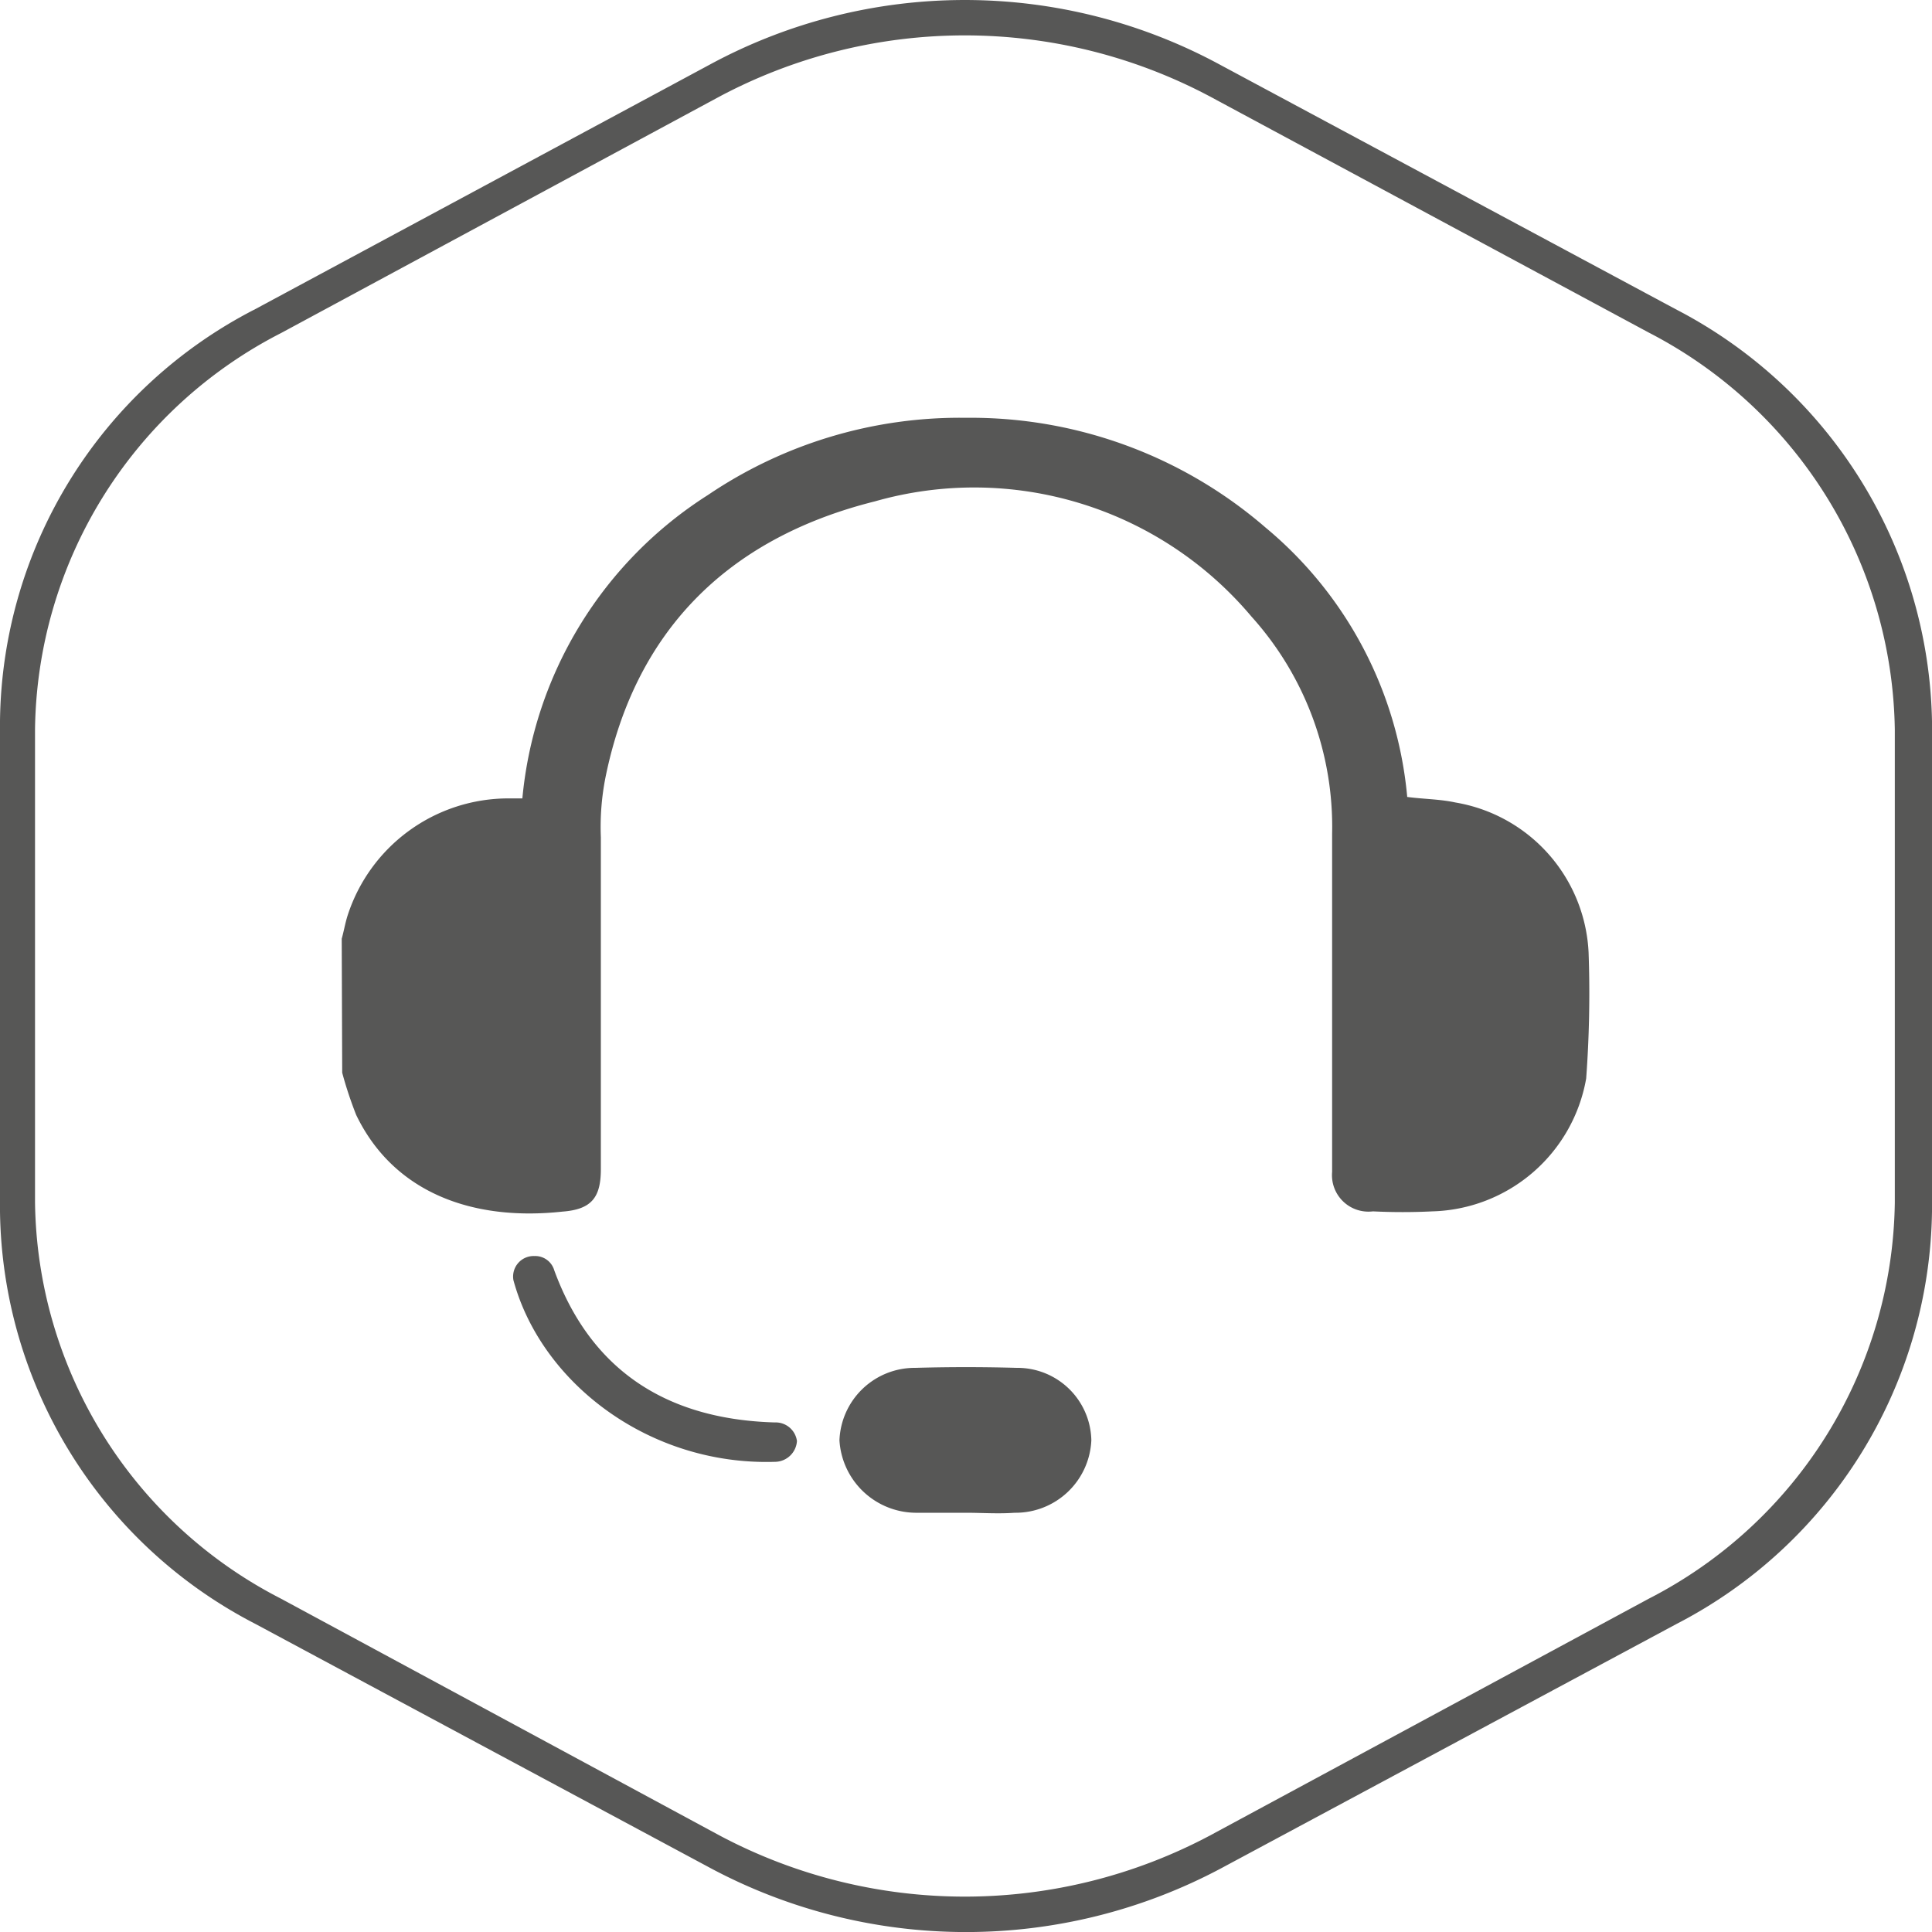 <svg id="Layer_1" data-name="Layer 1" xmlns="http://www.w3.org/2000/svg" viewBox="0 0 80 80"><defs><style>.cls-1{fill:#575756;}</style></defs><path class="cls-1" d="M69.38,12.8,50.5,2.67a22.18,22.18,0,0,0-21.1,0L10.57,12.8A19.41,19.41,0,0,0,0,29.86V50.17A19.5,19.5,0,0,0,10.57,67.24L29.45,77.37a22.46,22.46,0,0,0,21.1,0L69.43,67.24A19.53,19.53,0,0,0,80,50.17V29.86A19.63,19.63,0,0,0,69.38,12.8Zm9.08,37A18.72,18.72,0,0,1,68.27,66.2L50.11,76a21.63,21.63,0,0,1-20.32,0L11.64,66.2A18.7,18.7,0,0,1,1.45,49.77V30.22A18.69,18.69,0,0,1,11.64,13.79L29.79,4A21.63,21.63,0,0,1,50.11,4l18.16,9.77A18.81,18.81,0,0,1,78.46,30.22Z"/><path class="cls-1" d="M14.15,38.87c.09-.32.14-.63.24-.95a7,7,0,0,1,6.66-4.86h.58A16.72,16.72,0,0,1,29.31,20.5,18.61,18.61,0,0,1,40,17.3a18.66,18.66,0,0,1,12.41,4.55A16.42,16.42,0,0,1,58.27,33c.68.09,1.36.09,2,.23a6.62,6.62,0,0,1,5.51,6.21,47.82,47.82,0,0,1-.1,5.22,6.65,6.65,0,0,1-6.37,5.5q-1.23.06-2.46,0a1.51,1.51,0,0,1-1.69-1.63v-14a13,13,0,0,0-3.34-9,15,15,0,0,0-15.59-4.77c-6.28,1.57-9.95,5.54-11.15,11.39a10.55,10.55,0,0,0-.2,2.52V48.41c0,1.17-.38,1.67-1.59,1.76-3.76.41-7-.81-8.54-4a16.3,16.3,0,0,1-.58-1.75Z"/><path class="cls-1" d="M40,62.64H38a3.19,3.19,0,0,1-3.24-3,3.12,3.12,0,0,1,3.14-3q2.1-.06,4.2,0a3.06,3.06,0,0,1,3.09,3,3.14,3.14,0,0,1-3.18,3C41.33,62.69,40.65,62.64,40,62.64Z"/><path class="cls-1" d="M33,59.67h0a.92.92,0,0,1-.87.86c-5.22.18-9.71-3.25-10.87-7.52a.85.85,0,0,1,.87-1h0a.82.82,0,0,1,.82.59c1.5,4.09,4.59,6.17,9.13,6.3A.89.89,0,0,1,33,59.67Z"/></svg>